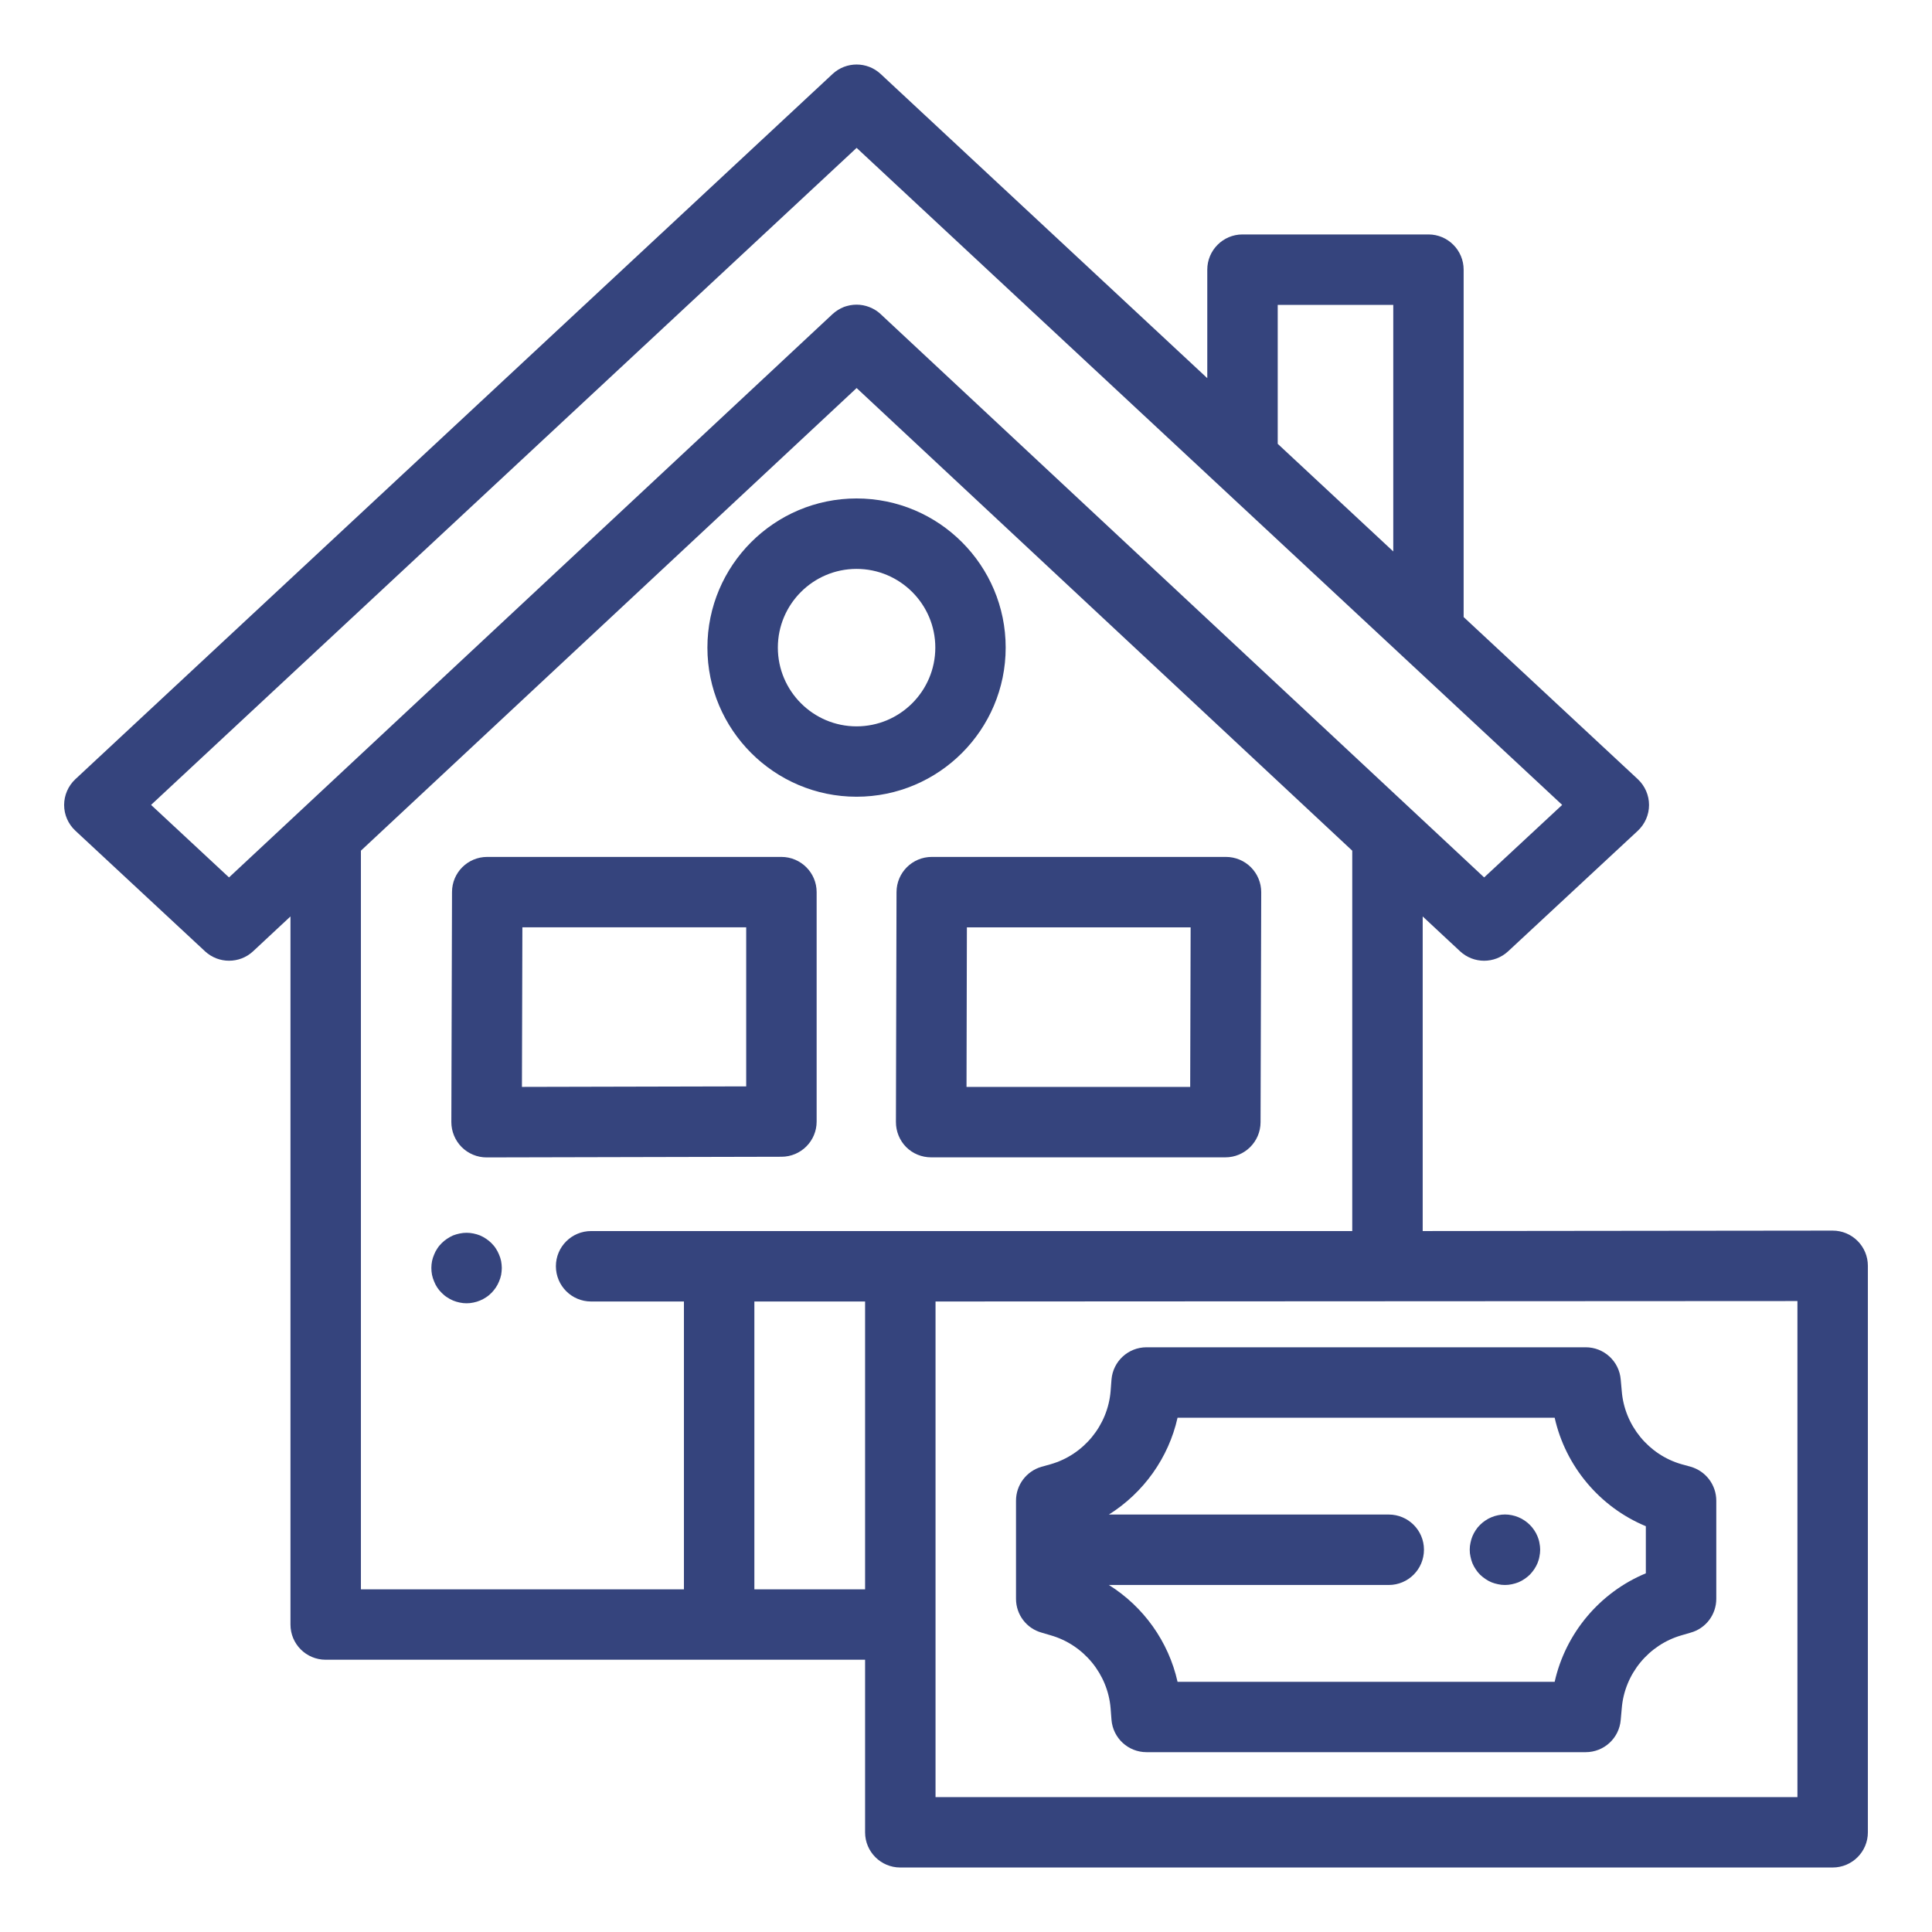 <?xml version="1.0" encoding="UTF-8" standalone="no"?>
<svg width="26px" height="26px" viewBox="0 0 26 26" version="1.1" xmlns="http://www.w3.org/2000/svg" xmlns:xlink="http://www.w3.org/1999/xlink">
    <!-- Generator: Sketch 47.1 (45422) - http://www.bohemiancoding.com/sketch -->
    <title>icon17</title>
    <desc>Created with Sketch.</desc>
    <defs>
        <path d="M26.189,26.185 L14.59,26.185 L14.59,19.515 L26.189,19.509 L26.189,26.185 Z M9.955,18.567 C9.693,18.567 9.481,18.779 9.481,19.04 C9.481,19.303 9.693,19.515 9.955,19.515 L11.204,19.515 L11.204,23.389 L6.857,23.389 L6.857,13.448 L13.528,7.222 L20.198,13.448 L20.198,18.567 L9.955,18.567 Z M12.152,23.389 L13.642,23.389 L13.642,19.515 L12.152,19.515 L12.152,23.389 Z M5.082,13.808 L4.033,12.832 L13.528,3.99 L23.023,12.832 L21.973,13.808 L13.851,6.227 C13.817,6.195 13.779,6.169 13.739,6.15 C13.633,6.097 13.511,6.086 13.398,6.118 C13.384,6.121 13.371,6.127 13.357,6.131 C13.302,6.153 13.25,6.185 13.204,6.227 L5.082,13.808 Z M19.195,6.103 L20.75,6.103 L20.75,9.421 L19.195,7.973 L19.195,6.103 Z M26.663,18.561 L21.146,18.567 L21.146,14.333 L21.649,14.802 C21.831,14.971 22.112,14.972 22.295,14.803 L24.041,13.18 C24.137,13.09 24.192,12.965 24.192,12.833 C24.192,12.702 24.137,12.576 24.041,12.486 L21.697,10.304 L21.697,5.629 C21.697,5.368 21.485,5.155 21.224,5.155 L18.721,5.155 C18.459,5.155 18.247,5.368 18.247,5.629 L18.247,7.089 L13.851,2.995 C13.669,2.826 13.387,2.826 13.205,2.995 L3.014,12.486 C2.918,12.576 2.863,12.702 2.863,12.833 C2.863,12.965 2.918,13.09 3.015,13.18 L4.76,14.803 C4.851,14.887 4.967,14.929 5.082,14.929 C5.199,14.929 5.315,14.887 5.406,14.802 L5.909,14.333 L5.909,23.862 C5.909,24.125 6.121,24.336 6.383,24.336 L13.642,24.336 L13.642,26.659 C13.642,26.92 13.854,27.132 14.115,27.132 L26.663,27.132 C26.925,27.132 27.137,26.92 27.137,26.659 L27.137,19.035 C27.137,18.773 26.925,18.561 26.663,18.561 L26.663,18.561 Z M24.149,23.173 C23.529,23.43 23.068,23.98 22.922,24.633 L17.847,24.633 C17.726,24.091 17.388,23.621 16.923,23.33 L20.689,23.33 C20.951,23.33 21.163,23.118 21.163,22.855 C21.163,22.594 20.951,22.382 20.689,22.382 L16.923,22.382 C17.388,22.09 17.726,21.62 17.847,21.079 L22.922,21.079 C23.068,21.732 23.529,22.282 24.149,22.539 L24.149,23.173 Z M24.753,21.739 L24.63,21.705 C24.186,21.578 23.862,21.182 23.825,20.722 L23.811,20.566 C23.791,20.32 23.586,20.131 23.339,20.131 L17.43,20.131 C17.183,20.131 16.978,20.32 16.958,20.566 L16.946,20.722 C16.908,21.182 16.584,21.578 16.139,21.705 L16.017,21.739 C15.813,21.798 15.673,21.984 15.673,22.196 L15.673,23.516 C15.673,23.728 15.813,23.914 16.017,23.971 L16.139,24.007 C16.584,24.134 16.908,24.529 16.946,24.989 L16.958,25.145 C16.978,25.391 17.183,25.58 17.43,25.58 L23.339,25.58 C23.586,25.58 23.791,25.391 23.811,25.145 L23.825,24.989 C23.862,24.529 24.186,24.134 24.63,24.007 L24.753,23.971 C24.957,23.914 25.097,23.728 25.097,23.516 L25.097,22.196 C25.097,21.984 24.957,21.798 24.753,21.739 L24.753,21.739 Z M22.717,22.763 C22.712,22.732 22.702,22.703 22.691,22.675 C22.679,22.646 22.664,22.618 22.647,22.593 C22.629,22.566 22.609,22.542 22.588,22.521 C22.566,22.499 22.542,22.479 22.516,22.462 C22.49,22.444 22.463,22.43 22.434,22.418 C22.405,22.406 22.376,22.397 22.346,22.391 C22.285,22.378 22.222,22.378 22.161,22.391 C22.13,22.397 22.1,22.406 22.072,22.418 C22.043,22.43 22.016,22.444 21.99,22.462 C21.964,22.479 21.94,22.499 21.918,22.521 C21.896,22.542 21.876,22.566 21.859,22.593 C21.842,22.618 21.827,22.646 21.815,22.675 C21.804,22.703 21.795,22.732 21.789,22.763 C21.782,22.793 21.779,22.824 21.779,22.856 C21.779,22.887 21.782,22.918 21.789,22.948 C21.795,22.979 21.804,23.008 21.815,23.037 C21.827,23.065 21.842,23.093 21.859,23.118 C21.876,23.145 21.896,23.169 21.918,23.191 C21.94,23.212 21.964,23.232 21.99,23.249 C22.016,23.267 22.043,23.282 22.072,23.294 C22.1,23.305 22.13,23.314 22.161,23.32 C22.191,23.327 22.222,23.33 22.253,23.33 C22.284,23.33 22.315,23.327 22.346,23.32 C22.376,23.314 22.405,23.305 22.434,23.294 C22.463,23.282 22.49,23.267 22.516,23.249 C22.542,23.232 22.566,23.212 22.588,23.191 C22.609,23.169 22.629,23.145 22.647,23.118 C22.664,23.093 22.679,23.065 22.691,23.037 C22.702,23.008 22.712,22.979 22.717,22.948 C22.723,22.918 22.727,22.887 22.727,22.856 C22.727,22.824 22.723,22.793 22.717,22.763 M12.042,16.62 L9.024,16.627 L9.03,14.479 L12.042,14.479 L12.042,16.62 Z M12.515,13.532 L8.557,13.532 C8.295,13.532 8.083,13.743 8.083,14.005 L8.074,17.1 C8.074,17.226 8.124,17.347 8.213,17.437 C8.302,17.526 8.423,17.576 8.548,17.576 L8.55,17.576 L12.517,17.567 C12.778,17.567 12.99,17.355 12.99,17.094 L12.99,14.006 C12.99,13.744 12.777,13.532 12.515,13.532 L12.515,13.532 Z M18.017,16.627 L15.007,16.627 L15.012,14.48 L18.023,14.48 L18.017,16.627 Z M18.834,13.671 C18.745,13.582 18.624,13.532 18.498,13.532 L14.54,13.532 C14.278,13.532 14.066,13.743 14.065,14.005 L14.057,17.1 C14.057,17.226 14.106,17.347 14.195,17.437 C14.284,17.526 14.405,17.575 14.531,17.575 L18.49,17.575 C18.751,17.575 18.963,17.364 18.964,17.103 L18.973,14.007 C18.973,13.881 18.923,13.76 18.834,13.671 L18.834,13.671 Z M13.527,11.775 C12.943,11.775 12.468,11.299 12.468,10.715 C12.468,10.131 12.943,9.656 13.527,9.656 C14.111,9.656 14.587,10.131 14.587,10.715 C14.587,11.299 14.112,11.775 13.527,11.775 M13.527,8.708 C12.421,8.708 11.52,9.608 11.52,10.715 C11.52,11.821 12.421,12.722 13.527,12.722 C14.635,12.722 15.534,11.821 15.534,10.715 C15.534,9.608 14.635,8.708 13.527,8.708 M8.744,18.972 C8.738,18.941 8.728,18.912 8.716,18.884 C8.704,18.855 8.69,18.827 8.673,18.802 C8.656,18.775 8.636,18.752 8.614,18.73 C8.592,18.708 8.568,18.688 8.542,18.671 C8.516,18.653 8.489,18.639 8.46,18.626 C8.432,18.615 8.402,18.606 8.372,18.6 C8.311,18.587 8.248,18.587 8.186,18.6 C8.156,18.606 8.126,18.615 8.097,18.626 C8.069,18.639 8.042,18.653 8.016,18.671 C7.99,18.688 7.966,18.708 7.944,18.73 C7.922,18.752 7.902,18.775 7.885,18.802 C7.868,18.827 7.853,18.855 7.842,18.884 C7.83,18.912 7.82,18.941 7.814,18.972 C7.808,19.003 7.805,19.033 7.805,19.064 C7.805,19.096 7.808,19.126 7.814,19.157 C7.82,19.187 7.83,19.217 7.842,19.245 C7.853,19.274 7.868,19.302 7.885,19.328 C7.902,19.353 7.922,19.378 7.944,19.399 C7.966,19.421 7.99,19.442 8.016,19.458 C8.042,19.476 8.069,19.49 8.097,19.502 C8.126,19.514 8.156,19.523 8.186,19.529 C8.217,19.536 8.248,19.539 8.279,19.539 C8.31,19.539 8.341,19.536 8.372,19.529 C8.402,19.523 8.432,19.514 8.46,19.502 C8.489,19.49 8.516,19.476 8.542,19.458 C8.568,19.442 8.592,19.421 8.614,19.399 C8.635,19.378 8.655,19.353 8.672,19.328 C8.69,19.302 8.704,19.274 8.716,19.245 C8.728,19.217 8.738,19.187 8.744,19.157 C8.749,19.126 8.753,19.096 8.753,19.064 C8.753,19.033 8.749,19.003 8.744,18.972" id="path-1"></path>
    </defs>
    <g id="Symbols" stroke="none" stroke-width="1" fill="none" fill-rule="evenodd">
        <g id="🐼Icons/🐼MatterType-Mortgage" transform="translate(-2, -2)">
            <mask id="mask-2" fill="white">
                <use xlink:href="#path-1"></use>
            </mask>
            <use id="icon17" fill="#35447d" xlink:href="#path-1"></use>
        </g>
    </g>
</svg>